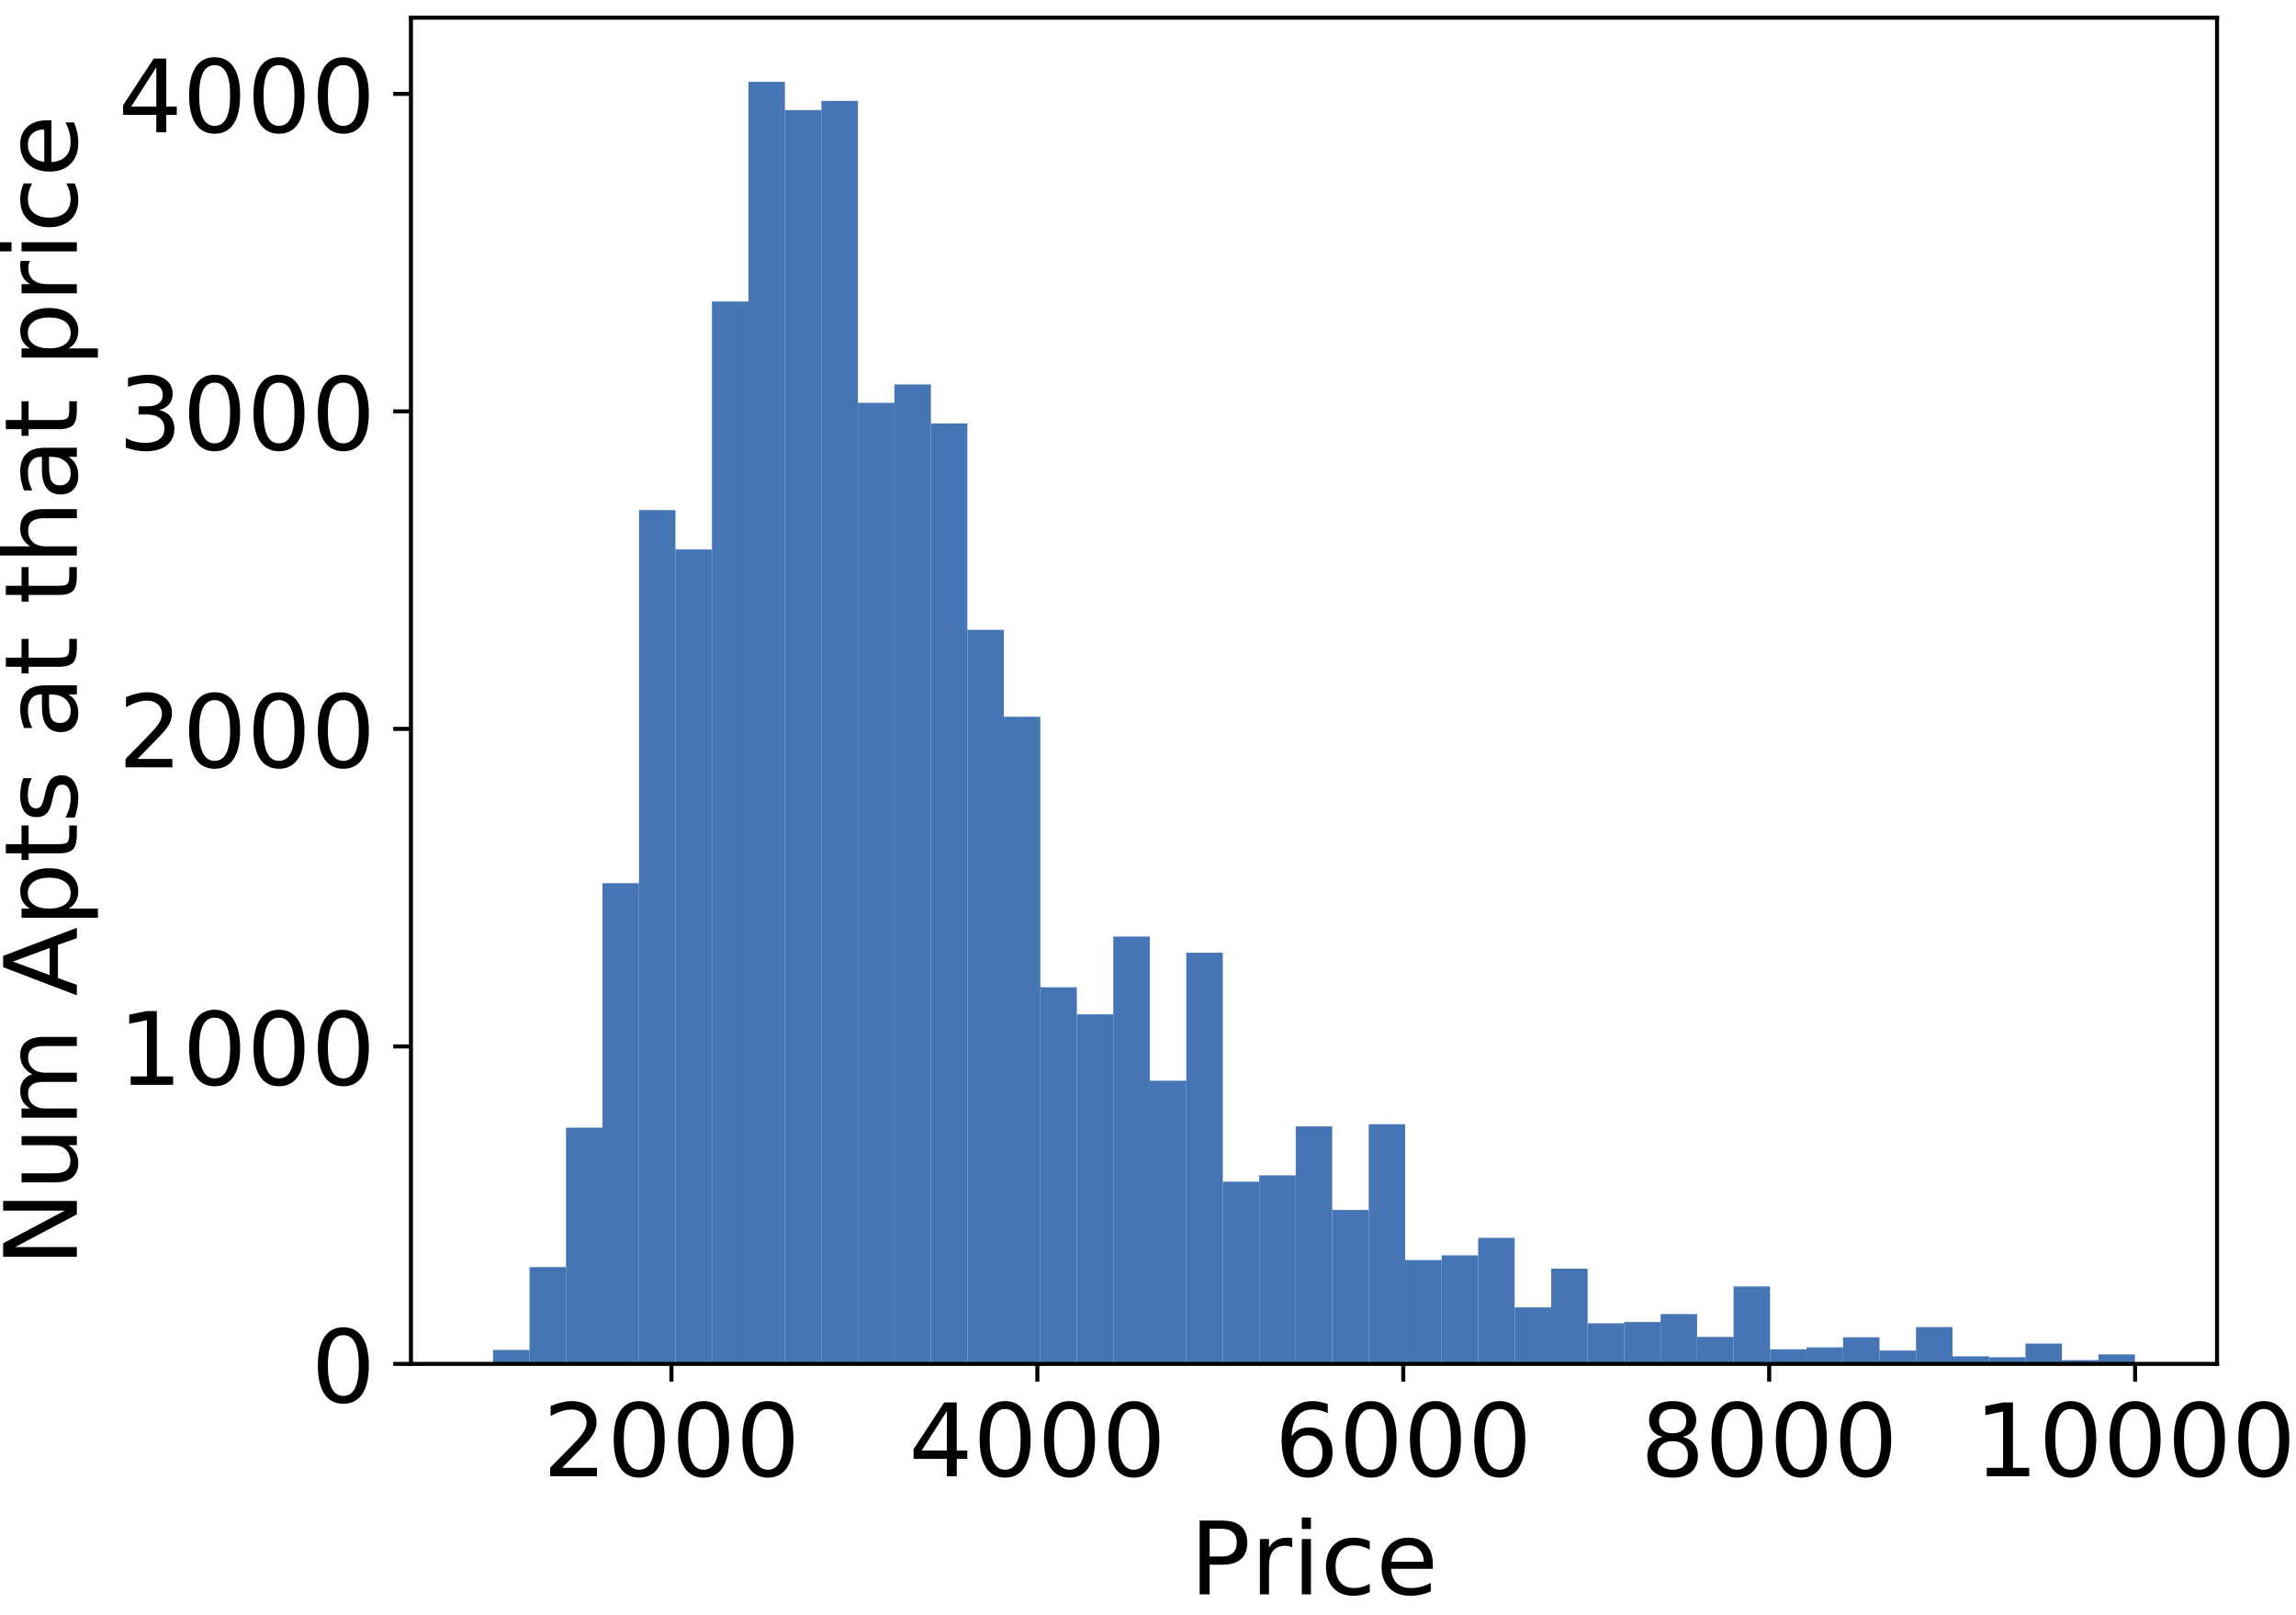<?xml version="1.0" encoding="utf-8" standalone="no"?>
<!DOCTYPE svg PUBLIC "-//W3C//DTD SVG 1.1//EN"
  "http://www.w3.org/Graphics/SVG/1.1/DTD/svg11.dtd">
<!-- Created with matplotlib (http://matplotlib.org/) -->
<svg height="319.325pt" version="1.1" viewBox="0 0 453.992 319.325" width="453.992pt" xmlns="http://www.w3.org/2000/svg" xmlns:xlink="http://www.w3.org/1999/xlink">
 <defs>
  <style type="text/css">
*{stroke-linecap:butt;stroke-linejoin:round;}
  </style>
 </defs>
 <g id="figure_1">
  <g id="patch_1">
   <path d="M 0 319.325 
L 453.992 319.325 
L 453.992 0 
L 0 0 
z
" style="fill:#ffffff;"/>
  </g>
  <g id="axes_1">
   <g id="patch_2">
    <path d="M 81.256 269.612 
L 438.376 269.612 
L 438.376 3.5 
L 81.256 3.5 
z
" style="fill:#ffffff;"/>
   </g>
   <g id="patch_3">
    <path clip-path="url(#p13d6c457f1)" d="M 97.489 269.612 
L 104.704 269.612 
L 104.704 266.85 
L 97.489 266.85 
z
" style="fill:#4575b4;"/>
   </g>
   <g id="patch_4">
    <path clip-path="url(#p13d6c457f1)" d="M 104.704 269.612 
L 111.918 269.612 
L 111.918 250.469 
L 104.704 250.469 
z
" style="fill:#4575b4;"/>
   </g>
   <g id="patch_5">
    <path clip-path="url(#p13d6c457f1)" d="M 111.918 269.612 
L 119.133 269.612 
L 119.133 222.916 
L 111.918 222.916 
z
" style="fill:#4575b4;"/>
   </g>
   <g id="patch_6">
    <path clip-path="url(#p13d6c457f1)" d="M 119.133 269.612 
L 126.347 269.612 
L 126.347 174.588 
L 119.133 174.588 
z
" style="fill:#4575b4;"/>
   </g>
   <g id="patch_7">
    <path clip-path="url(#p13d6c457f1)" d="M 126.347 269.612 
L 133.562 269.612 
L 133.562 100.84 
L 126.347 100.84 
z
" style="fill:#4575b4;"/>
   </g>
   <g id="patch_8">
    <path clip-path="url(#p13d6c457f1)" d="M 133.562 269.612 
L 140.776 269.612 
L 140.776 108.623 
L 133.562 108.623 
z
" style="fill:#4575b4;"/>
   </g>
   <g id="patch_9">
    <path clip-path="url(#p13d6c457f1)" d="M 140.776 269.612 
L 147.991 269.612 
L 147.991 59.605 
L 140.776 59.605 
z
" style="fill:#4575b4;"/>
   </g>
   <g id="patch_10">
    <path clip-path="url(#p13d6c457f1)" d="M 147.991 269.612 
L 155.205 269.612 
L 155.205 16.172 
L 147.991 16.172 
z
" style="fill:#4575b4;"/>
   </g>
   <g id="patch_11">
    <path clip-path="url(#p13d6c457f1)" d="M 155.205 269.612 
L 162.42 269.612 
L 162.42 21.758 
L 155.205 21.758 
z
" style="fill:#4575b4;"/>
   </g>
   <g id="patch_12">
    <path clip-path="url(#p13d6c457f1)" d="M 162.42 269.612 
L 169.634 269.612 
L 169.634 19.938 
L 162.42 19.938 
z
" style="fill:#4575b4;"/>
   </g>
   <g id="patch_13">
    <path clip-path="url(#p13d6c457f1)" d="M 169.634 269.612 
L 176.849 269.612 
L 176.849 79.626 
L 169.634 79.626 
z
" style="fill:#4575b4;"/>
   </g>
   <g id="patch_14">
    <path clip-path="url(#p13d6c457f1)" d="M 176.849 269.612 
L 184.064 269.612 
L 184.064 75.986 
L 176.849 75.986 
z
" style="fill:#4575b4;"/>
   </g>
   <g id="patch_15">
    <path clip-path="url(#p13d6c457f1)" d="M 184.064 269.612 
L 191.278 269.612 
L 191.278 83.706 
L 184.064 83.706 
z
" style="fill:#4575b4;"/>
   </g>
   <g id="patch_16">
    <path clip-path="url(#p13d6c457f1)" d="M 191.278 269.612 
L 198.493 269.612 
L 198.493 124.502 
L 191.278 124.502 
z
" style="fill:#4575b4;"/>
   </g>
   <g id="patch_17">
    <path clip-path="url(#p13d6c457f1)" d="M 198.493 269.612 
L 205.707 269.612 
L 205.707 141.699 
L 198.493 141.699 
z
" style="fill:#4575b4;"/>
   </g>
   <g id="patch_18">
    <path clip-path="url(#p13d6c457f1)" d="M 205.707 269.612 
L 212.922 269.612 
L 212.922 195.174 
L 205.707 195.174 
z
" style="fill:#4575b4;"/>
   </g>
   <g id="patch_19">
    <path clip-path="url(#p13d6c457f1)" d="M 212.922 269.612 
L 220.136 269.612 
L 220.136 200.509 
L 212.922 200.509 
z
" style="fill:#4575b4;"/>
   </g>
   <g id="patch_20">
    <path clip-path="url(#p13d6c457f1)" d="M 220.136 269.612 
L 227.351 269.612 
L 227.351 185.132 
L 220.136 185.132 
z
" style="fill:#4575b4;"/>
   </g>
   <g id="patch_21">
    <path clip-path="url(#p13d6c457f1)" d="M 227.351 269.612 
L 234.565 269.612 
L 234.565 213.627 
L 227.351 213.627 
z
" style="fill:#4575b4;"/>
   </g>
   <g id="patch_22">
    <path clip-path="url(#p13d6c457f1)" d="M 234.565 269.612 
L 241.78 269.612 
L 241.78 188.333 
L 234.565 188.333 
z
" style="fill:#4575b4;"/>
   </g>
   <g id="patch_23">
    <path clip-path="url(#p13d6c457f1)" d="M 241.78 269.612 
L 248.994 269.612 
L 248.994 233.586 
L 241.78 233.586 
z
" style="fill:#4575b4;"/>
   </g>
   <g id="patch_24">
    <path clip-path="url(#p13d6c457f1)" d="M 248.994 269.612 
L 256.209 269.612 
L 256.209 232.33 
L 248.994 232.33 
z
" style="fill:#4575b4;"/>
   </g>
   <g id="patch_25">
    <path clip-path="url(#p13d6c457f1)" d="M 256.209 269.612 
L 263.424 269.612 
L 263.424 222.665 
L 256.209 222.665 
z
" style="fill:#4575b4;"/>
   </g>
   <g id="patch_26">
    <path clip-path="url(#p13d6c457f1)" d="M 263.424 269.612 
L 270.638 269.612 
L 270.638 239.172 
L 263.424 239.172 
z
" style="fill:#4575b4;"/>
   </g>
   <g id="patch_27">
    <path clip-path="url(#p13d6c457f1)" d="M 270.638 269.612 
L 277.853 269.612 
L 277.853 222.225 
L 270.638 222.225 
z
" style="fill:#4575b4;"/>
   </g>
   <g id="patch_28">
    <path clip-path="url(#p13d6c457f1)" d="M 277.853 269.612 
L 285.067 269.612 
L 285.067 249.088 
L 277.853 249.088 
z
" style="fill:#4575b4;"/>
   </g>
   <g id="patch_29">
    <path clip-path="url(#p13d6c457f1)" d="M 285.067 269.612 
L 292.282 269.612 
L 292.282 248.147 
L 285.067 248.147 
z
" style="fill:#4575b4;"/>
   </g>
   <g id="patch_30">
    <path clip-path="url(#p13d6c457f1)" d="M 292.282 269.612 
L 299.496 269.612 
L 299.496 244.695 
L 292.282 244.695 
z
" style="fill:#4575b4;"/>
   </g>
   <g id="patch_31">
    <path clip-path="url(#p13d6c457f1)" d="M 299.496 269.612 
L 306.711 269.612 
L 306.711 258.44 
L 299.496 258.44 
z
" style="fill:#4575b4;"/>
   </g>
   <g id="patch_32">
    <path clip-path="url(#p13d6c457f1)" d="M 306.711 269.612 
L 313.925 269.612 
L 313.925 250.783 
L 306.711 250.783 
z
" style="fill:#4575b4;"/>
   </g>
   <g id="patch_33">
    <path clip-path="url(#p13d6c457f1)" d="M 313.925 269.612 
L 321.14 269.612 
L 321.14 261.578 
L 313.925 261.578 
z
" style="fill:#4575b4;"/>
   </g>
   <g id="patch_34">
    <path clip-path="url(#p13d6c457f1)" d="M 321.14 269.612 
L 328.354 269.612 
L 328.354 261.327 
L 321.14 261.327 
z
" style="fill:#4575b4;"/>
   </g>
   <g id="patch_35">
    <path clip-path="url(#p13d6c457f1)" d="M 328.354 269.612 
L 335.569 269.612 
L 335.569 259.758 
L 328.354 259.758 
z
" style="fill:#4575b4;"/>
   </g>
   <g id="patch_36">
    <path clip-path="url(#p13d6c457f1)" d="M 335.569 269.612 
L 342.784 269.612 
L 342.784 264.277 
L 335.569 264.277 
z
" style="fill:#4575b4;"/>
   </g>
   <g id="patch_37">
    <path clip-path="url(#p13d6c457f1)" d="M 342.784 269.612 
L 349.998 269.612 
L 349.998 254.298 
L 342.784 254.298 
z
" style="fill:#4575b4;"/>
   </g>
   <g id="patch_38">
    <path clip-path="url(#p13d6c457f1)" d="M 349.998 269.612 
L 357.213 269.612 
L 357.213 266.725 
L 349.998 266.725 
z
" style="fill:#4575b4;"/>
   </g>
   <g id="patch_39">
    <path clip-path="url(#p13d6c457f1)" d="M 357.213 269.612 
L 364.427 269.612 
L 364.427 266.348 
L 357.213 266.348 
z
" style="fill:#4575b4;"/>
   </g>
   <g id="patch_40">
    <path clip-path="url(#p13d6c457f1)" d="M 364.427 269.612 
L 371.642 269.612 
L 371.642 264.34 
L 364.427 264.34 
z
" style="fill:#4575b4;"/>
   </g>
   <g id="patch_41">
    <path clip-path="url(#p13d6c457f1)" d="M 371.642 269.612 
L 378.856 269.612 
L 378.856 266.976 
L 371.642 266.976 
z
" style="fill:#4575b4;"/>
   </g>
   <g id="patch_42">
    <path clip-path="url(#p13d6c457f1)" d="M 378.856 269.612 
L 386.071 269.612 
L 386.071 262.331 
L 378.856 262.331 
z
" style="fill:#4575b4;"/>
   </g>
   <g id="patch_43">
    <path clip-path="url(#p13d6c457f1)" d="M 386.071 269.612 
L 393.285 269.612 
L 393.285 268.106 
L 386.071 268.106 
z
" style="fill:#4575b4;"/>
   </g>
   <g id="patch_44">
    <path clip-path="url(#p13d6c457f1)" d="M 393.285 269.612 
L 400.5 269.612 
L 400.5 268.294 
L 393.285 268.294 
z
" style="fill:#4575b4;"/>
   </g>
   <g id="patch_45">
    <path clip-path="url(#p13d6c457f1)" d="M 400.5 269.612 
L 407.714 269.612 
L 407.714 265.595 
L 400.5 265.595 
z
" style="fill:#4575b4;"/>
   </g>
   <g id="patch_46">
    <path clip-path="url(#p13d6c457f1)" d="M 407.714 269.612 
L 414.929 269.612 
L 414.929 268.859 
L 407.714 268.859 
z
" style="fill:#4575b4;"/>
   </g>
   <g id="patch_47">
    <path clip-path="url(#p13d6c457f1)" d="M 414.929 269.612 
L 422.144 269.612 
L 422.144 267.729 
L 414.929 267.729 
z
" style="fill:#4575b4;"/>
   </g>
   <g id="matplotlib.axis_1">
    <g id="xtick_1">
     <g id="line2d_1">
      <defs>
       <path d="M 0 0 
L 0 3.5 
" id="mb6ca3a2bf1" style="stroke:#000000;stroke-width:0.8;"/>
      </defs>
      <g>
       <use style="stroke:#000000;stroke-width:0.8;" x="132.762" xlink:href="#mb6ca3a2bf1" y="269.612"/>
      </g>
     </g>
     <g id="text_1">
      <!-- 2000 -->
      <defs>
       <path d="M 19.188 8.297 
L 53.609 8.297 
L 53.609 0 
L 7.328 0 
L 7.328 8.297 
Q 12.938 14.109 22.625 23.891 
Q 32.328 33.688 34.812 36.531 
Q 39.547 41.844 41.422 45.531 
Q 43.312 49.219 43.312 52.781 
Q 43.312 58.594 39.234 62.25 
Q 35.156 65.922 28.609 65.922 
Q 23.969 65.922 18.812 64.312 
Q 13.672 62.703 7.812 59.422 
L 7.812 69.391 
Q 13.766 71.781 18.938 73 
Q 24.125 74.219 28.422 74.219 
Q 39.75 74.219 46.484 68.547 
Q 53.219 62.891 53.219 53.422 
Q 53.219 48.922 51.531 44.891 
Q 49.859 40.875 45.406 35.406 
Q 44.188 33.984 37.641 27.219 
Q 31.109 20.453 19.188 8.297 
z
" id="DejaVuSans-32"/>
       <path d="M 31.781 66.406 
Q 24.172 66.406 20.328 58.906 
Q 16.5 51.422 16.5 36.375 
Q 16.5 21.391 20.328 13.891 
Q 24.172 6.391 31.781 6.391 
Q 39.453 6.391 43.281 13.891 
Q 47.125 21.391 47.125 36.375 
Q 47.125 51.422 43.281 58.906 
Q 39.453 66.406 31.781 66.406 
z
M 31.781 74.219 
Q 44.047 74.219 50.516 64.516 
Q 56.984 54.828 56.984 36.375 
Q 56.984 17.969 50.516 8.266 
Q 44.047 -1.422 31.781 -1.422 
Q 19.531 -1.422 13.062 8.266 
Q 6.594 17.969 6.594 36.375 
Q 6.594 54.828 13.062 64.516 
Q 19.531 74.219 31.781 74.219 
z
" id="DejaVuSans-30"/>
      </defs>
      <g transform="translate(107.312 291.809)scale(0.2 -0.2)">
       <use xlink:href="#DejaVuSans-32"/>
       <use x="63.623" xlink:href="#DejaVuSans-30"/>
       <use x="127.246" xlink:href="#DejaVuSans-30"/>
       <use x="190.869" xlink:href="#DejaVuSans-30"/>
      </g>
     </g>
    </g>
    <g id="xtick_2">
     <g id="line2d_2">
      <g>
       <use style="stroke:#000000;stroke-width:0.8;" x="205.116" xlink:href="#mb6ca3a2bf1" y="269.612"/>
      </g>
     </g>
     <g id="text_2">
      <!-- 4000 -->
      <defs>
       <path d="M 37.797 64.312 
L 12.891 25.391 
L 37.797 25.391 
z
M 35.203 72.906 
L 47.609 72.906 
L 47.609 25.391 
L 58.016 25.391 
L 58.016 17.188 
L 47.609 17.188 
L 47.609 0 
L 37.797 0 
L 37.797 17.188 
L 4.891 17.188 
L 4.891 26.703 
z
" id="DejaVuSans-34"/>
      </defs>
      <g transform="translate(179.666 291.809)scale(0.2 -0.2)">
       <use xlink:href="#DejaVuSans-34"/>
       <use x="63.623" xlink:href="#DejaVuSans-30"/>
       <use x="127.246" xlink:href="#DejaVuSans-30"/>
       <use x="190.869" xlink:href="#DejaVuSans-30"/>
      </g>
     </g>
    </g>
    <g id="xtick_3">
     <g id="line2d_3">
      <g>
       <use style="stroke:#000000;stroke-width:0.8;" x="277.471" xlink:href="#mb6ca3a2bf1" y="269.612"/>
      </g>
     </g>
     <g id="text_3">
      <!-- 6000 -->
      <defs>
       <path d="M 33.016 40.375 
Q 26.375 40.375 22.484 35.828 
Q 18.609 31.297 18.609 23.391 
Q 18.609 15.531 22.484 10.953 
Q 26.375 6.391 33.016 6.391 
Q 39.656 6.391 43.531 10.953 
Q 47.406 15.531 47.406 23.391 
Q 47.406 31.297 43.531 35.828 
Q 39.656 40.375 33.016 40.375 
z
M 52.594 71.297 
L 52.594 62.312 
Q 48.875 64.062 45.094 64.984 
Q 41.312 65.922 37.594 65.922 
Q 27.828 65.922 22.672 59.328 
Q 17.531 52.734 16.797 39.406 
Q 19.672 43.656 24.016 45.922 
Q 28.375 48.188 33.594 48.188 
Q 44.578 48.188 50.953 41.516 
Q 57.328 34.859 57.328 23.391 
Q 57.328 12.156 50.688 5.359 
Q 44.047 -1.422 33.016 -1.422 
Q 20.359 -1.422 13.672 8.266 
Q 6.984 17.969 6.984 36.375 
Q 6.984 53.656 15.188 63.938 
Q 23.391 74.219 37.203 74.219 
Q 40.922 74.219 44.703 73.484 
Q 48.484 72.75 52.594 71.297 
z
" id="DejaVuSans-36"/>
      </defs>
      <g transform="translate(252.021 291.809)scale(0.2 -0.2)">
       <use xlink:href="#DejaVuSans-36"/>
       <use x="63.623" xlink:href="#DejaVuSans-30"/>
       <use x="127.246" xlink:href="#DejaVuSans-30"/>
       <use x="190.869" xlink:href="#DejaVuSans-30"/>
      </g>
     </g>
    </g>
    <g id="xtick_4">
     <g id="line2d_4">
      <g>
       <use style="stroke:#000000;stroke-width:0.8;" x="349.825" xlink:href="#mb6ca3a2bf1" y="269.612"/>
      </g>
     </g>
     <g id="text_4">
      <!-- 8000 -->
      <defs>
       <path d="M 31.781 34.625 
Q 24.75 34.625 20.719 30.859 
Q 16.703 27.094 16.703 20.516 
Q 16.703 13.922 20.719 10.156 
Q 24.75 6.391 31.781 6.391 
Q 38.812 6.391 42.859 10.172 
Q 46.922 13.969 46.922 20.516 
Q 46.922 27.094 42.891 30.859 
Q 38.875 34.625 31.781 34.625 
z
M 21.922 38.812 
Q 15.578 40.375 12.031 44.719 
Q 8.5 49.078 8.5 55.328 
Q 8.5 64.062 14.719 69.141 
Q 20.953 74.219 31.781 74.219 
Q 42.672 74.219 48.875 69.141 
Q 55.078 64.062 55.078 55.328 
Q 55.078 49.078 51.531 44.719 
Q 48 40.375 41.703 38.812 
Q 48.828 37.156 52.797 32.312 
Q 56.781 27.484 56.781 20.516 
Q 56.781 9.906 50.312 4.234 
Q 43.844 -1.422 31.781 -1.422 
Q 19.734 -1.422 13.25 4.234 
Q 6.781 9.906 6.781 20.516 
Q 6.781 27.484 10.781 32.312 
Q 14.797 37.156 21.922 38.812 
z
M 18.312 54.391 
Q 18.312 48.734 21.844 45.562 
Q 25.391 42.391 31.781 42.391 
Q 38.141 42.391 41.719 45.562 
Q 45.312 48.734 45.312 54.391 
Q 45.312 60.062 41.719 63.234 
Q 38.141 66.406 31.781 66.406 
Q 25.391 66.406 21.844 63.234 
Q 18.312 60.062 18.312 54.391 
z
" id="DejaVuSans-38"/>
      </defs>
      <g transform="translate(324.375 291.809)scale(0.2 -0.2)">
       <use xlink:href="#DejaVuSans-38"/>
       <use x="63.623" xlink:href="#DejaVuSans-30"/>
       <use x="127.246" xlink:href="#DejaVuSans-30"/>
       <use x="190.869" xlink:href="#DejaVuSans-30"/>
      </g>
     </g>
    </g>
    <g id="xtick_5">
     <g id="line2d_5">
      <g>
       <use style="stroke:#000000;stroke-width:0.8;" x="422.18" xlink:href="#mb6ca3a2bf1" y="269.612"/>
      </g>
     </g>
     <g id="text_5">
      <!-- 10000 -->
      <defs>
       <path d="M 12.406 8.297 
L 28.516 8.297 
L 28.516 63.922 
L 10.984 60.406 
L 10.984 69.391 
L 28.422 72.906 
L 38.281 72.906 
L 38.281 8.297 
L 54.391 8.297 
L 54.391 0 
L 12.406 0 
z
" id="DejaVuSans-31"/>
      </defs>
      <g transform="translate(390.367 291.809)scale(0.2 -0.2)">
       <use xlink:href="#DejaVuSans-31"/>
       <use x="63.623" xlink:href="#DejaVuSans-30"/>
       <use x="127.246" xlink:href="#DejaVuSans-30"/>
       <use x="190.869" xlink:href="#DejaVuSans-30"/>
       <use x="254.492" xlink:href="#DejaVuSans-30"/>
      </g>
     </g>
    </g>
    <g id="text_6">
     <!-- Price -->
     <defs>
      <path d="M 19.672 64.797 
L 19.672 37.406 
L 32.078 37.406 
Q 38.969 37.406 42.719 40.969 
Q 46.484 44.531 46.484 51.125 
Q 46.484 57.672 42.719 61.234 
Q 38.969 64.797 32.078 64.797 
z
M 9.812 72.906 
L 32.078 72.906 
Q 44.344 72.906 50.609 67.359 
Q 56.891 61.812 56.891 51.125 
Q 56.891 40.328 50.609 34.812 
Q 44.344 29.297 32.078 29.297 
L 19.672 29.297 
L 19.672 0 
L 9.812 0 
z
" id="DejaVuSans-50"/>
      <path d="M 41.109 46.297 
Q 39.594 47.172 37.812 47.578 
Q 36.031 48 33.891 48 
Q 26.266 48 22.188 43.047 
Q 18.109 38.094 18.109 28.812 
L 18.109 0 
L 9.078 0 
L 9.078 54.688 
L 18.109 54.688 
L 18.109 46.188 
Q 20.953 51.172 25.484 53.578 
Q 30.031 56 36.531 56 
Q 37.453 56 38.578 55.875 
Q 39.703 55.766 41.062 55.516 
z
" id="DejaVuSans-72"/>
      <path d="M 9.422 54.688 
L 18.406 54.688 
L 18.406 0 
L 9.422 0 
z
M 9.422 75.984 
L 18.406 75.984 
L 18.406 64.594 
L 9.422 64.594 
z
" id="DejaVuSans-69"/>
      <path d="M 48.781 52.594 
L 48.781 44.188 
Q 44.969 46.297 41.141 47.344 
Q 37.312 48.391 33.406 48.391 
Q 24.656 48.391 19.812 42.844 
Q 14.984 37.312 14.984 27.297 
Q 14.984 17.281 19.812 11.734 
Q 24.656 6.203 33.406 6.203 
Q 37.312 6.203 41.141 7.25 
Q 44.969 8.297 48.781 10.406 
L 48.781 2.094 
Q 45.016 0.344 40.984 -0.531 
Q 36.969 -1.422 32.422 -1.422 
Q 20.062 -1.422 12.781 6.344 
Q 5.516 14.109 5.516 27.297 
Q 5.516 40.672 12.859 48.328 
Q 20.219 56 33.016 56 
Q 37.156 56 41.109 55.141 
Q 45.062 54.297 48.781 52.594 
z
" id="DejaVuSans-63"/>
      <path d="M 56.203 29.594 
L 56.203 25.203 
L 14.891 25.203 
Q 15.484 15.922 20.484 11.062 
Q 25.484 6.203 34.422 6.203 
Q 39.594 6.203 44.453 7.469 
Q 49.312 8.734 54.109 11.281 
L 54.109 2.781 
Q 49.266 0.734 44.188 -0.344 
Q 39.109 -1.422 33.891 -1.422 
Q 20.797 -1.422 13.156 6.188 
Q 5.516 13.812 5.516 26.812 
Q 5.516 40.234 12.766 48.109 
Q 20.016 56 32.328 56 
Q 43.359 56 49.781 48.891 
Q 56.203 41.797 56.203 29.594 
z
M 47.219 32.234 
Q 47.125 39.594 43.094 43.984 
Q 39.062 48.391 32.422 48.391 
Q 24.906 48.391 20.391 44.141 
Q 15.875 39.891 15.188 32.172 
z
" id="DejaVuSans-65"/>
     </defs>
     <g transform="translate(235.248 315.165)scale(0.2 -0.2)">
      <use xlink:href="#DejaVuSans-50"/>
      <use x="60.287" xlink:href="#DejaVuSans-72"/>
      <use x="101.4" xlink:href="#DejaVuSans-69"/>
      <use x="129.184" xlink:href="#DejaVuSans-63"/>
      <use x="184.164" xlink:href="#DejaVuSans-65"/>
     </g>
    </g>
   </g>
   <g id="matplotlib.axis_2">
    <g id="ytick_1">
     <g id="line2d_6">
      <defs>
       <path d="M 0 0 
L -3.5 0 
" id="m85f653a1f1" style="stroke:#000000;stroke-width:0.8;"/>
      </defs>
      <g>
       <use style="stroke:#000000;stroke-width:0.8;" x="81.256" xlink:href="#m85f653a1f1" y="269.612"/>
      </g>
     </g>
     <g id="text_7">
      <!-- 0 -->
      <g transform="translate(61.531 277.21)scale(0.2 -0.2)">
       <use xlink:href="#DejaVuSans-30"/>
      </g>
     </g>
    </g>
    <g id="ytick_2">
     <g id="line2d_7">
      <g>
       <use style="stroke:#000000;stroke-width:0.8;" x="81.256" xlink:href="#m85f653a1f1" y="206.848"/>
      </g>
     </g>
     <g id="text_8">
      <!-- 1000 -->
      <g transform="translate(23.356 214.447)scale(0.2 -0.2)">
       <use xlink:href="#DejaVuSans-31"/>
       <use x="63.623" xlink:href="#DejaVuSans-30"/>
       <use x="127.246" xlink:href="#DejaVuSans-30"/>
       <use x="190.869" xlink:href="#DejaVuSans-30"/>
      </g>
     </g>
    </g>
    <g id="ytick_3">
     <g id="line2d_8">
      <g>
       <use style="stroke:#000000;stroke-width:0.8;" x="81.256" xlink:href="#m85f653a1f1" y="144.085"/>
      </g>
     </g>
     <g id="text_9">
      <!-- 2000 -->
      <g transform="translate(23.356 151.683)scale(0.2 -0.2)">
       <use xlink:href="#DejaVuSans-32"/>
       <use x="63.623" xlink:href="#DejaVuSans-30"/>
       <use x="127.246" xlink:href="#DejaVuSans-30"/>
       <use x="190.869" xlink:href="#DejaVuSans-30"/>
      </g>
     </g>
    </g>
    <g id="ytick_4">
     <g id="line2d_9">
      <g>
       <use style="stroke:#000000;stroke-width:0.8;" x="81.256" xlink:href="#m85f653a1f1" y="81.321"/>
      </g>
     </g>
     <g id="text_10">
      <!-- 3000 -->
      <defs>
       <path d="M 40.578 39.312 
Q 47.656 37.797 51.625 33 
Q 55.609 28.219 55.609 21.188 
Q 55.609 10.406 48.188 4.484 
Q 40.766 -1.422 27.094 -1.422 
Q 22.516 -1.422 17.656 -0.516 
Q 12.797 0.391 7.625 2.203 
L 7.625 11.719 
Q 11.719 9.328 16.594 8.109 
Q 21.484 6.891 26.812 6.891 
Q 36.078 6.891 40.938 10.547 
Q 45.797 14.203 45.797 21.188 
Q 45.797 27.641 41.281 31.266 
Q 36.766 34.906 28.719 34.906 
L 20.219 34.906 
L 20.219 43.016 
L 29.109 43.016 
Q 36.375 43.016 40.234 45.922 
Q 44.094 48.828 44.094 54.297 
Q 44.094 59.906 40.109 62.906 
Q 36.141 65.922 28.719 65.922 
Q 24.656 65.922 20.016 65.031 
Q 15.375 64.156 9.812 62.312 
L 9.812 71.094 
Q 15.438 72.656 20.344 73.438 
Q 25.25 74.219 29.594 74.219 
Q 40.828 74.219 47.359 69.109 
Q 53.906 64.016 53.906 55.328 
Q 53.906 49.266 50.438 45.094 
Q 46.969 40.922 40.578 39.312 
z
" id="DejaVuSans-33"/>
      </defs>
      <g transform="translate(23.356 88.919)scale(0.2 -0.2)">
       <use xlink:href="#DejaVuSans-33"/>
       <use x="63.623" xlink:href="#DejaVuSans-30"/>
       <use x="127.246" xlink:href="#DejaVuSans-30"/>
       <use x="190.869" xlink:href="#DejaVuSans-30"/>
      </g>
     </g>
    </g>
    <g id="ytick_5">
     <g id="line2d_10">
      <g>
       <use style="stroke:#000000;stroke-width:0.8;" x="81.256" xlink:href="#m85f653a1f1" y="18.557"/>
      </g>
     </g>
     <g id="text_11">
      <!-- 4000 -->
      <g transform="translate(23.356 26.155)scale(0.2 -0.2)">
       <use xlink:href="#DejaVuSans-34"/>
       <use x="63.623" xlink:href="#DejaVuSans-30"/>
       <use x="127.246" xlink:href="#DejaVuSans-30"/>
       <use x="190.869" xlink:href="#DejaVuSans-30"/>
      </g>
     </g>
    </g>
    <g id="text_12">
     <!-- Num Apts at that price -->
     <defs>
      <path d="M 9.812 72.906 
L 23.094 72.906 
L 55.422 11.922 
L 55.422 72.906 
L 64.984 72.906 
L 64.984 0 
L 51.703 0 
L 19.391 60.984 
L 19.391 0 
L 9.812 0 
z
" id="DejaVuSans-4e"/>
      <path d="M 8.5 21.578 
L 8.5 54.688 
L 17.484 54.688 
L 17.484 21.922 
Q 17.484 14.156 20.5 10.266 
Q 23.531 6.391 29.594 6.391 
Q 36.859 6.391 41.078 11.031 
Q 45.312 15.672 45.312 23.688 
L 45.312 54.688 
L 54.297 54.688 
L 54.297 0 
L 45.312 0 
L 45.312 8.406 
Q 42.047 3.422 37.719 1 
Q 33.406 -1.422 27.688 -1.422 
Q 18.266 -1.422 13.375 4.438 
Q 8.5 10.297 8.5 21.578 
z
M 31.109 56 
z
" id="DejaVuSans-75"/>
      <path d="M 52 44.188 
Q 55.375 50.25 60.062 53.125 
Q 64.75 56 71.094 56 
Q 79.641 56 84.281 50.016 
Q 88.922 44.047 88.922 33.016 
L 88.922 0 
L 79.891 0 
L 79.891 32.719 
Q 79.891 40.578 77.094 44.375 
Q 74.312 48.188 68.609 48.188 
Q 61.625 48.188 57.562 43.547 
Q 53.516 38.922 53.516 30.906 
L 53.516 0 
L 44.484 0 
L 44.484 32.719 
Q 44.484 40.625 41.703 44.406 
Q 38.922 48.188 33.109 48.188 
Q 26.219 48.188 22.156 43.531 
Q 18.109 38.875 18.109 30.906 
L 18.109 0 
L 9.078 0 
L 9.078 54.688 
L 18.109 54.688 
L 18.109 46.188 
Q 21.188 51.219 25.484 53.609 
Q 29.781 56 35.688 56 
Q 41.656 56 45.828 52.969 
Q 50 49.953 52 44.188 
z
" id="DejaVuSans-6d"/>
      <path id="DejaVuSans-20"/>
      <path d="M 34.188 63.188 
L 20.797 26.906 
L 47.609 26.906 
z
M 28.609 72.906 
L 39.797 72.906 
L 67.578 0 
L 57.328 0 
L 50.688 18.703 
L 17.828 18.703 
L 11.188 0 
L 0.781 0 
z
" id="DejaVuSans-41"/>
      <path d="M 18.109 8.203 
L 18.109 -20.797 
L 9.078 -20.797 
L 9.078 54.688 
L 18.109 54.688 
L 18.109 46.391 
Q 20.953 51.266 25.266 53.625 
Q 29.594 56 35.594 56 
Q 45.562 56 51.781 48.094 
Q 58.016 40.188 58.016 27.297 
Q 58.016 14.406 51.781 6.484 
Q 45.562 -1.422 35.594 -1.422 
Q 29.594 -1.422 25.266 0.953 
Q 20.953 3.328 18.109 8.203 
z
M 48.688 27.297 
Q 48.688 37.203 44.609 42.844 
Q 40.531 48.484 33.406 48.484 
Q 26.266 48.484 22.188 42.844 
Q 18.109 37.203 18.109 27.297 
Q 18.109 17.391 22.188 11.75 
Q 26.266 6.109 33.406 6.109 
Q 40.531 6.109 44.609 11.75 
Q 48.688 17.391 48.688 27.297 
z
" id="DejaVuSans-70"/>
      <path d="M 18.312 70.219 
L 18.312 54.688 
L 36.812 54.688 
L 36.812 47.703 
L 18.312 47.703 
L 18.312 18.016 
Q 18.312 11.328 20.141 9.422 
Q 21.969 7.516 27.594 7.516 
L 36.812 7.516 
L 36.812 0 
L 27.594 0 
Q 17.188 0 13.234 3.875 
Q 9.281 7.766 9.281 18.016 
L 9.281 47.703 
L 2.688 47.703 
L 2.688 54.688 
L 9.281 54.688 
L 9.281 70.219 
z
" id="DejaVuSans-74"/>
      <path d="M 44.281 53.078 
L 44.281 44.578 
Q 40.484 46.531 36.375 47.5 
Q 32.281 48.484 27.875 48.484 
Q 21.188 48.484 17.844 46.438 
Q 14.5 44.391 14.5 40.281 
Q 14.5 37.156 16.891 35.375 
Q 19.281 33.594 26.516 31.984 
L 29.594 31.297 
Q 39.156 29.25 43.188 25.516 
Q 47.219 21.781 47.219 15.094 
Q 47.219 7.469 41.188 3.016 
Q 35.156 -1.422 24.609 -1.422 
Q 20.219 -1.422 15.453 -0.562 
Q 10.688 0.297 5.422 2 
L 5.422 11.281 
Q 10.406 8.688 15.234 7.391 
Q 20.062 6.109 24.812 6.109 
Q 31.156 6.109 34.562 8.281 
Q 37.984 10.453 37.984 14.406 
Q 37.984 18.062 35.516 20.016 
Q 33.062 21.969 24.703 23.781 
L 21.578 24.516 
Q 13.234 26.266 9.516 29.906 
Q 5.812 33.547 5.812 39.891 
Q 5.812 47.609 11.281 51.797 
Q 16.75 56 26.812 56 
Q 31.781 56 36.172 55.266 
Q 40.578 54.547 44.281 53.078 
z
" id="DejaVuSans-73"/>
      <path d="M 34.281 27.484 
Q 23.391 27.484 19.188 25 
Q 14.984 22.516 14.984 16.5 
Q 14.984 11.719 18.141 8.906 
Q 21.297 6.109 26.703 6.109 
Q 34.188 6.109 38.703 11.406 
Q 43.219 16.703 43.219 25.484 
L 43.219 27.484 
z
M 52.203 31.203 
L 52.203 0 
L 43.219 0 
L 43.219 8.297 
Q 40.141 3.328 35.547 0.953 
Q 30.953 -1.422 24.312 -1.422 
Q 15.922 -1.422 10.953 3.297 
Q 6 8.016 6 15.922 
Q 6 25.141 12.172 29.828 
Q 18.359 34.516 30.609 34.516 
L 43.219 34.516 
L 43.219 35.406 
Q 43.219 41.609 39.141 45 
Q 35.062 48.391 27.688 48.391 
Q 23 48.391 18.547 47.266 
Q 14.109 46.141 10.016 43.891 
L 10.016 52.203 
Q 14.938 54.109 19.578 55.047 
Q 24.219 56 28.609 56 
Q 40.484 56 46.344 49.844 
Q 52.203 43.703 52.203 31.203 
z
" id="DejaVuSans-61"/>
      <path d="M 54.891 33.016 
L 54.891 0 
L 45.906 0 
L 45.906 32.719 
Q 45.906 40.484 42.875 44.328 
Q 39.844 48.188 33.797 48.188 
Q 26.516 48.188 22.312 43.547 
Q 18.109 38.922 18.109 30.906 
L 18.109 0 
L 9.078 0 
L 9.078 75.984 
L 18.109 75.984 
L 18.109 46.188 
Q 21.344 51.125 25.703 53.562 
Q 30.078 56 35.797 56 
Q 45.219 56 50.047 50.172 
Q 54.891 44.344 54.891 33.016 
z
" id="DejaVuSans-68"/>
     </defs>
     <g transform="translate(15.197 250.39)rotate(-90)scale(0.2 -0.2)">
      <use xlink:href="#DejaVuSans-4e"/>
      <use x="74.805" xlink:href="#DejaVuSans-75"/>
      <use x="138.184" xlink:href="#DejaVuSans-6d"/>
      <use x="235.596" xlink:href="#DejaVuSans-20"/>
      <use x="267.383" xlink:href="#DejaVuSans-41"/>
      <use x="335.791" xlink:href="#DejaVuSans-70"/>
      <use x="399.268" xlink:href="#DejaVuSans-74"/>
      <use x="438.477" xlink:href="#DejaVuSans-73"/>
      <use x="490.576" xlink:href="#DejaVuSans-20"/>
      <use x="522.363" xlink:href="#DejaVuSans-61"/>
      <use x="583.643" xlink:href="#DejaVuSans-74"/>
      <use x="622.852" xlink:href="#DejaVuSans-20"/>
      <use x="654.639" xlink:href="#DejaVuSans-74"/>
      <use x="693.848" xlink:href="#DejaVuSans-68"/>
      <use x="757.227" xlink:href="#DejaVuSans-61"/>
      <use x="818.506" xlink:href="#DejaVuSans-74"/>
      <use x="857.715" xlink:href="#DejaVuSans-20"/>
      <use x="889.502" xlink:href="#DejaVuSans-70"/>
      <use x="952.979" xlink:href="#DejaVuSans-72"/>
      <use x="994.092" xlink:href="#DejaVuSans-69"/>
      <use x="1021.875" xlink:href="#DejaVuSans-63"/>
      <use x="1076.855" xlink:href="#DejaVuSans-65"/>
     </g>
    </g>
   </g>
   <g id="patch_48">
    <path d="M 81.256 269.612 
L 81.256 3.5 
" style="fill:none;stroke:#000000;stroke-linecap:square;stroke-linejoin:miter;stroke-width:0.8;"/>
   </g>
   <g id="patch_49">
    <path d="M 438.376 269.612 
L 438.376 3.5 
" style="fill:none;stroke:#000000;stroke-linecap:square;stroke-linejoin:miter;stroke-width:0.8;"/>
   </g>
   <g id="patch_50">
    <path d="M 81.256 269.612 
L 438.376 269.612 
" style="fill:none;stroke:#000000;stroke-linecap:square;stroke-linejoin:miter;stroke-width:0.8;"/>
   </g>
   <g id="patch_51">
    <path d="M 81.256 3.5 
L 438.376 3.5 
" style="fill:none;stroke:#000000;stroke-linecap:square;stroke-linejoin:miter;stroke-width:0.8;"/>
   </g>
  </g>
 </g>
 <defs>
  <clipPath id="p13d6c457f1">
   <rect height="266.112" width="357.12" x="81.256" y="3.5"/>
  </clipPath>
 </defs>
</svg>
